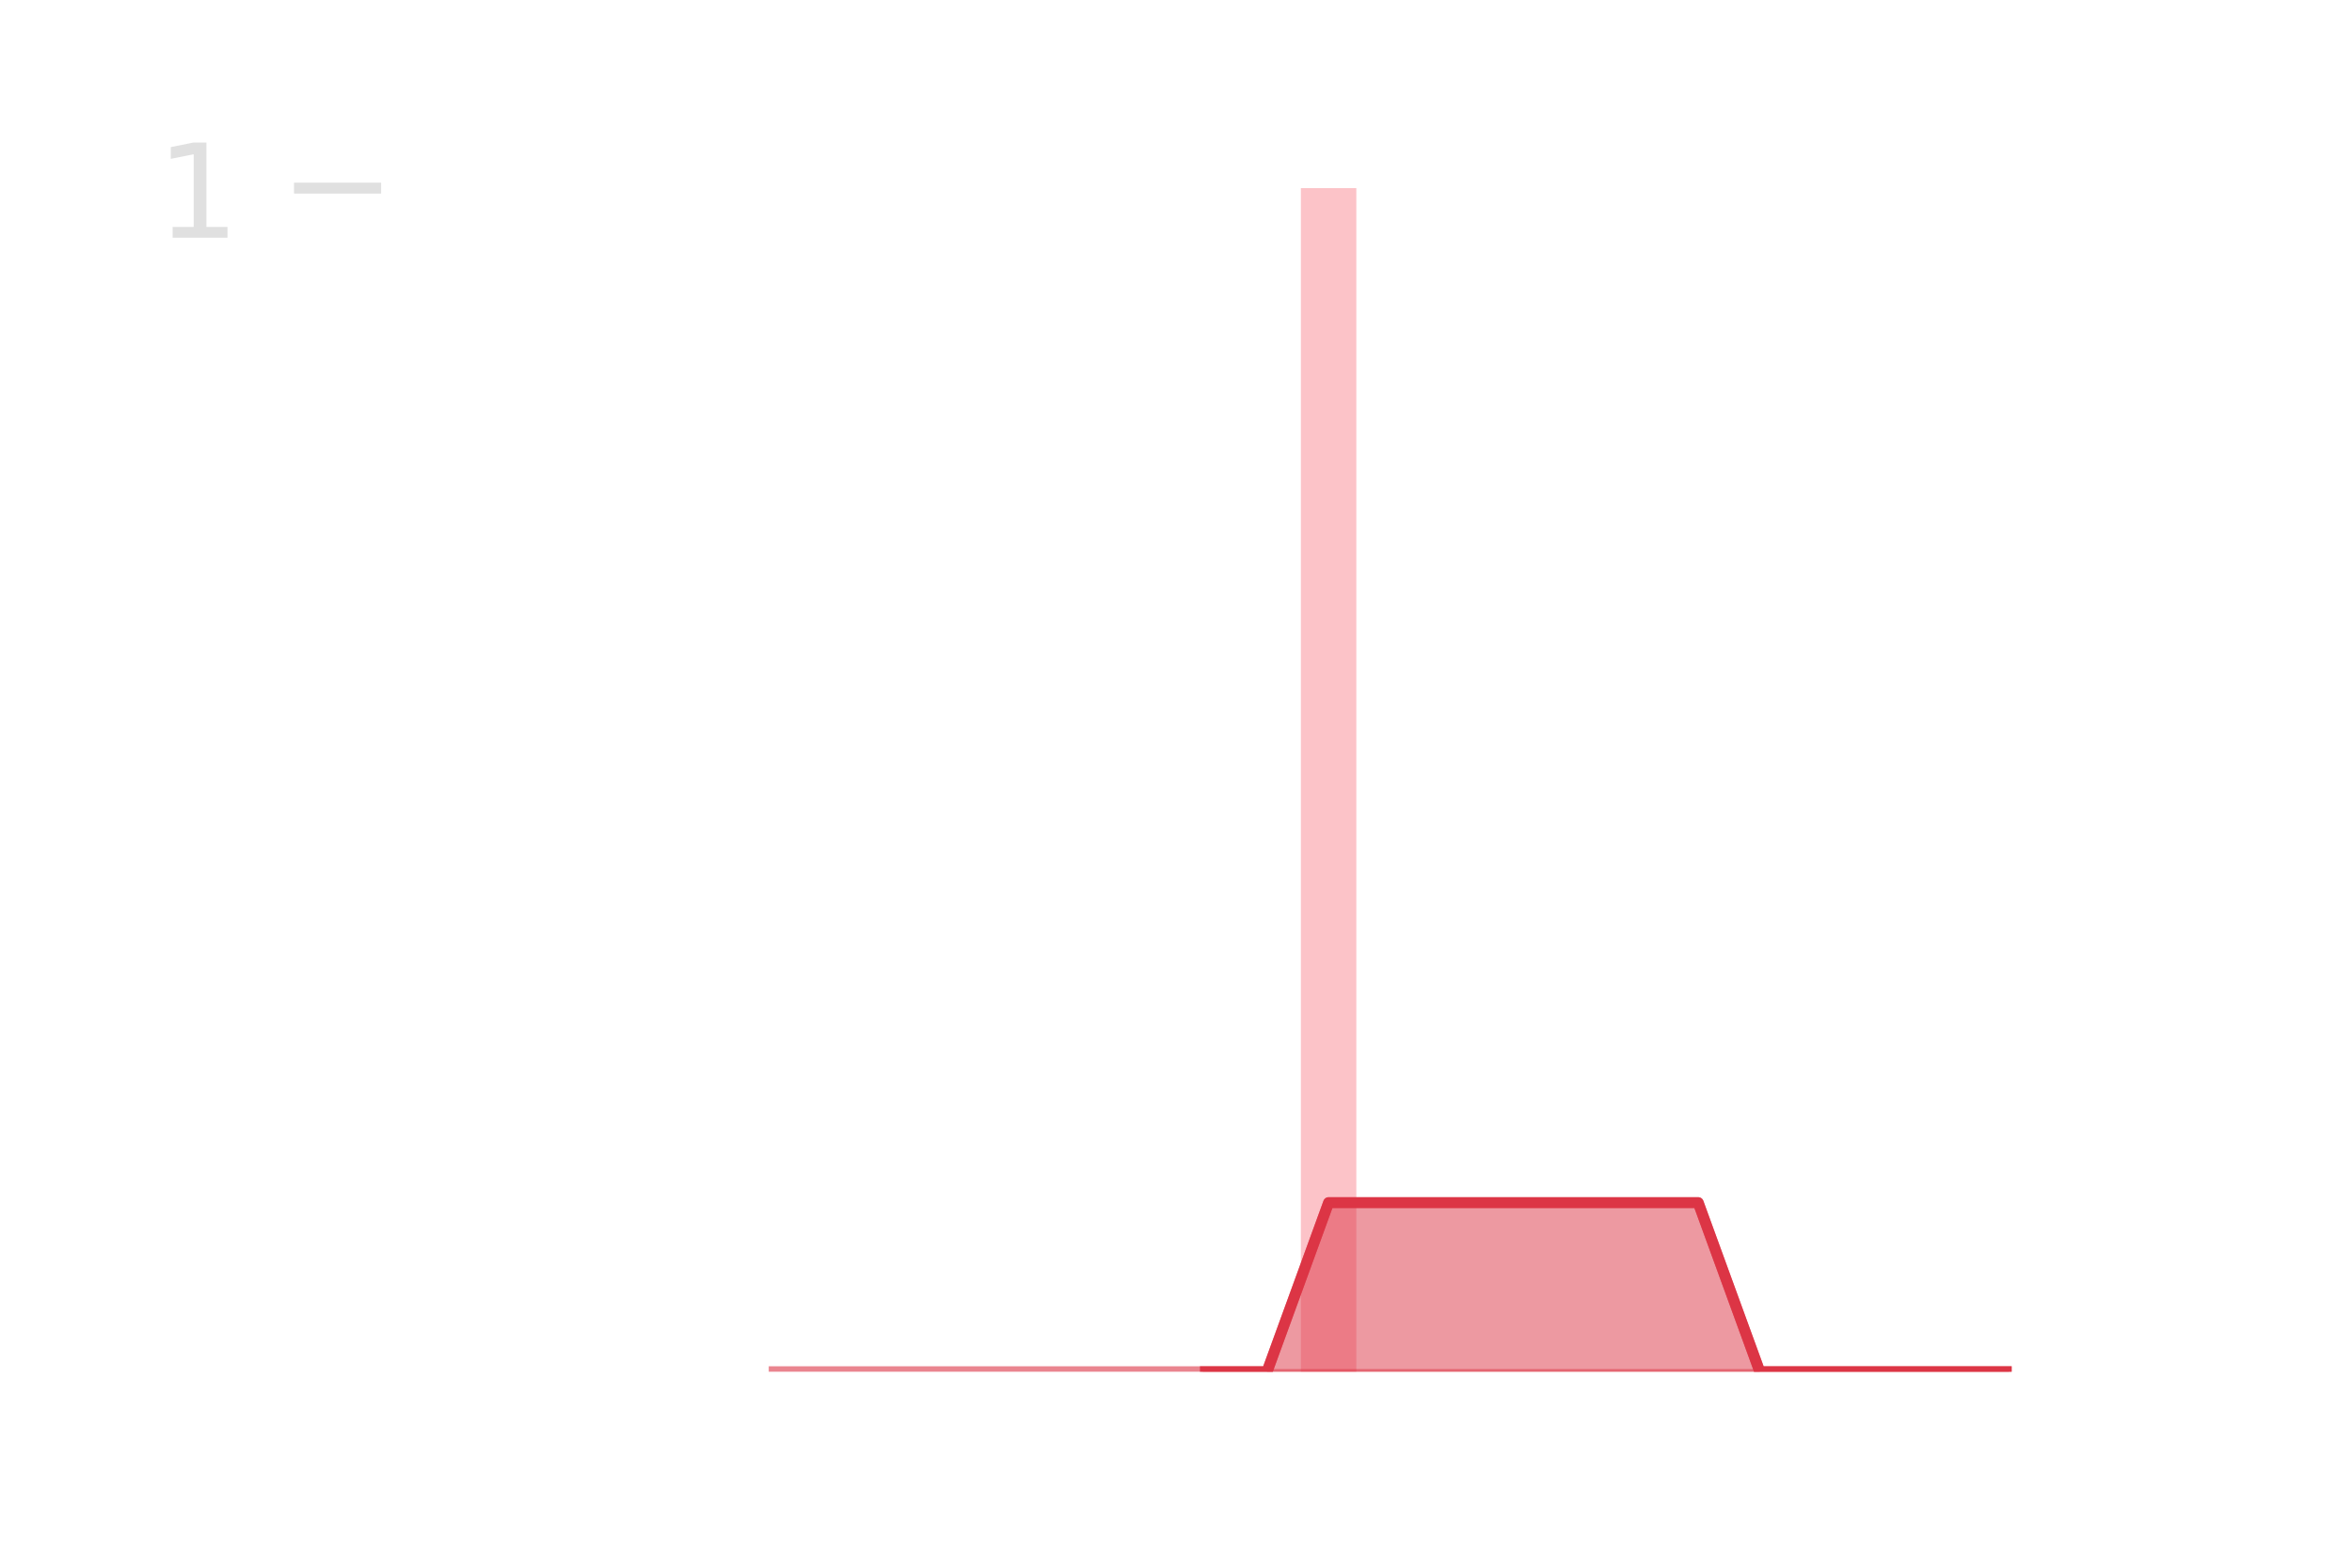 <?xml version="1.0" encoding="utf-8" standalone="no"?>
<!DOCTYPE svg PUBLIC "-//W3C//DTD SVG 1.1//EN"
  "http://www.w3.org/Graphics/SVG/1.1/DTD/svg11.dtd">
<!-- Created with matplotlib (https://matplotlib.org/) -->
<svg height="288pt" version="1.1" viewBox="0 0 432 288" width="432pt" xmlns="http://www.w3.org/2000/svg" xmlns:xlink="http://www.w3.org/1999/xlink">
 <defs>
  <style type="text/css">
*{stroke-linecap:butt;stroke-linejoin:round;}
  </style>
 </defs>
 <g id="figure_1">
  <g id="patch_1">
   <path d="M 0 288 
L 432 288 
L 432 0 
L 0 0 
z
" style="fill:none;"/>
  </g>
  <g id="axes_1">
   <g id="patch_2">
    <path clip-path="url(#p5a7c775e19)" d="M 69.218 252 
L 79.401 252 
L 79.401 252 
L 69.218 252 
z
" style="fill:#fa9ba4;opacity:0.6;"/>
   </g>
   <g id="patch_3">
    <path clip-path="url(#p5a7c775e19)" d="M 80.533 252 
L 90.716 252 
L 90.716 252 
L 80.533 252 
z
" style="fill:#fa9ba4;opacity:0.6;"/>
   </g>
   <g id="patch_4">
    <path clip-path="url(#p5a7c775e19)" d="M 91.847 252 
L 102.031 252 
L 102.031 252 
L 91.847 252 
z
" style="fill:#fa9ba4;opacity:0.6;"/>
   </g>
   <g id="patch_5">
    <path clip-path="url(#p5a7c775e19)" d="M 103.162 252 
L 113.345 252 
L 113.345 252 
L 103.162 252 
z
" style="fill:#fa9ba4;opacity:0.6;"/>
   </g>
   <g id="patch_6">
    <path clip-path="url(#p5a7c775e19)" d="M 114.477 252 
L 124.66 252 
L 124.66 252 
L 114.477 252 
z
" style="fill:#fa9ba4;opacity:0.6;"/>
   </g>
   <g id="patch_7">
    <path clip-path="url(#p5a7c775e19)" d="M 125.791 252 
L 135.975 252 
L 135.975 252 
L 125.791 252 
z
" style="fill:#fa9ba4;opacity:0.6;"/>
   </g>
   <g id="patch_8">
    <path clip-path="url(#p5a7c775e19)" d="M 137.106 252 
L 147.289 252 
L 147.289 252 
L 137.106 252 
z
" style="fill:#fa9ba4;opacity:0.6;"/>
   </g>
   <g id="patch_9">
    <path clip-path="url(#p5a7c775e19)" d="M 148.421 252 
L 158.604 252 
L 158.604 252 
L 148.421 252 
z
" style="fill:#fa9ba4;opacity:0.6;"/>
   </g>
   <g id="patch_10">
    <path clip-path="url(#p5a7c775e19)" d="M 159.735 252 
L 169.918 252 
L 169.918 252 
L 159.735 252 
z
" style="fill:#fa9ba4;opacity:0.6;"/>
   </g>
   <g id="patch_11">
    <path clip-path="url(#p5a7c775e19)" d="M 171.05 252 
L 181.233 252 
L 181.233 252 
L 171.05 252 
z
" style="fill:#fa9ba4;opacity:0.6;"/>
   </g>
   <g id="patch_12">
    <path clip-path="url(#p5a7c775e19)" d="M 182.365 252 
L 192.548 252 
L 192.548 252 
L 182.365 252 
z
" style="fill:#fa9ba4;opacity:0.6;"/>
   </g>
   <g id="patch_13">
    <path clip-path="url(#p5a7c775e19)" d="M 193.679 252 
L 203.862 252 
L 203.862 252 
L 193.679 252 
z
" style="fill:#fa9ba4;opacity:0.6;"/>
   </g>
   <g id="patch_14">
    <path clip-path="url(#p5a7c775e19)" d="M 204.994 252 
L 215.177 252 
L 215.177 252 
L 204.994 252 
z
" style="fill:#fa9ba4;opacity:0.6;"/>
   </g>
   <g id="patch_15">
    <path clip-path="url(#p5a7c775e19)" d="M 216.308 252 
L 226.492 252 
L 226.492 252 
L 216.308 252 
z
" style="fill:#fa9ba4;opacity:0.6;"/>
   </g>
   <g id="patch_16">
    <path clip-path="url(#p5a7c775e19)" d="M 227.623 252 
L 237.806 252 
L 237.806 252 
L 227.623 252 
z
" style="fill:#fa9ba4;opacity:0.6;"/>
   </g>
   <g id="patch_17">
    <path clip-path="url(#p5a7c775e19)" d="M 238.938 252 
L 249.121 252 
L 249.121 34.56 
L 238.938 34.56 
z
" style="fill:#fa9ba4;opacity:0.6;"/>
   </g>
   <g id="patch_18">
    <path clip-path="url(#p5a7c775e19)" d="M 250.252 252 
L 260.435 252 
L 260.435 252 
L 250.252 252 
z
" style="fill:#fa9ba4;opacity:0.6;"/>
   </g>
   <g id="patch_19">
    <path clip-path="url(#p5a7c775e19)" d="M 261.567 252 
L 271.75 252 
L 271.75 252 
L 261.567 252 
z
" style="fill:#fa9ba4;opacity:0.6;"/>
   </g>
   <g id="patch_20">
    <path clip-path="url(#p5a7c775e19)" d="M 272.882 252 
L 283.065 252 
L 283.065 252 
L 272.882 252 
z
" style="fill:#fa9ba4;opacity:0.6;"/>
   </g>
   <g id="patch_21">
    <path clip-path="url(#p5a7c775e19)" d="M 284.196 252 
L 294.379 252 
L 294.379 252 
L 284.196 252 
z
" style="fill:#fa9ba4;opacity:0.6;"/>
   </g>
   <g id="patch_22">
    <path clip-path="url(#p5a7c775e19)" d="M 295.511 252 
L 305.694 252 
L 305.694 252 
L 295.511 252 
z
" style="fill:#fa9ba4;opacity:0.6;"/>
   </g>
   <g id="patch_23">
    <path clip-path="url(#p5a7c775e19)" d="M 306.825 252 
L 317.009 252 
L 317.009 252 
L 306.825 252 
z
" style="fill:#fa9ba4;opacity:0.6;"/>
   </g>
   <g id="patch_24">
    <path clip-path="url(#p5a7c775e19)" d="M 318.14 252 
L 328.323 252 
L 328.323 252 
L 318.14 252 
z
" style="fill:#fa9ba4;opacity:0.6;"/>
   </g>
   <g id="patch_25">
    <path clip-path="url(#p5a7c775e19)" d="M 329.455 252 
L 339.638 252 
L 339.638 252 
L 329.455 252 
z
" style="fill:#fa9ba4;opacity:0.6;"/>
   </g>
   <g id="patch_26">
    <path clip-path="url(#p5a7c775e19)" d="M 340.769 252 
L 350.953 252 
L 350.953 252 
L 340.769 252 
z
" style="fill:#fa9ba4;opacity:0.6;"/>
   </g>
   <g id="patch_27">
    <path clip-path="url(#p5a7c775e19)" d="M 352.084 252 
L 362.267 252 
L 362.267 252 
L 352.084 252 
z
" style="fill:#fa9ba4;opacity:0.6;"/>
   </g>
   <g id="patch_28">
    <path clip-path="url(#p5a7c775e19)" d="M 363.399 252 
L 373.582 252 
L 373.582 252 
L 363.399 252 
z
" style="fill:#fa9ba4;opacity:0.6;"/>
   </g>
   <g id="matplotlib.axis_1"/>
   <g id="matplotlib.axis_2">
    <g id="ytick_1">
     <g id="line2d_1">
      <defs>
       <path d="M 0 0 
L 16 0 
" id="mb964c2aea8" style="stroke:#e0e0e0;stroke-width:2;"/>
      </defs>
      <g>
       <use style="fill:#e0e0e0;stroke:#e0e0e0;stroke-width:2;" x="54" xlink:href="#mb964c2aea8" y="34.56"/>
      </g>
     </g>
     <g id="text_1">
      <!-- 1 -->
      <defs>
       <path d="M 12.406 8.297 
L 28.516 8.297 
L 28.516 63.922 
L 10.984 60.406 
L 10.984 69.391 
L 28.422 72.906 
L 38.281 72.906 
L 38.281 8.297 
L 54.391 8.297 
L 54.391 0 
L 12.406 0 
z
" id="DejaVuSans-49"/>
      </defs>
      <g style="fill:#e0e0e0;" transform="translate(28.73 43.678)scale(0.24 -0.24)">
       <use xlink:href="#DejaVuSans-49"/>
      </g>
     </g>
    </g>
   </g>
   <g id="PolyCollection_1">
    <defs>
     <path d="M 221.4 -36 
L 221.4 -36 
L 232.715 -36 
L 244.029 -36 
L 255.344 -36 
L 266.659 -36 
L 277.973 -36 
L 289.288 -36 
L 300.602 -36 
L 311.917 -36 
L 323.232 -36 
L 334.546 -36 
L 345.861 -36 
L 357.176 -36 
L 368.49 -36 
L 368.49 -36 
L 368.49 -36 
L 357.176 -36 
L 345.861 -36 
L 334.546 -36 
L 323.232 -36 
L 311.917 -67.063 
L 300.602 -67.063 
L 289.288 -67.063 
L 277.973 -67.063 
L 266.659 -67.063 
L 255.344 -67.063 
L 244.029 -67.063 
L 232.715 -36 
L 221.4 -36 
z
" id="mfa5f01ced1" style="stroke:#dc3545;stroke-opacity:0.5;"/>
    </defs>
    <g clip-path="url(#p5a7c775e19)">
     <use style="fill:#dc3545;fill-opacity:0.5;stroke:#dc3545;stroke-opacity:0.5;" x="0" xlink:href="#mfa5f01ced1" y="288"/>
    </g>
   </g>
   <g id="line2d_2">
    <path clip-path="url(#p5a7c775e19)" d="M 142.198 252 
L 153.512 252 
L 164.827 252 
L 176.141 252 
L 187.456 252 
L 198.771 252 
L 210.085 252 
L 221.4 252 
L 232.715 252 
L 244.029 220.937 
L 255.344 220.937 
L 266.659 220.937 
L 277.973 220.937 
L 289.288 220.937 
L 300.602 220.937 
L 311.917 220.937 
L 323.232 252 
L 334.546 252 
L 345.861 252 
L 357.176 252 
L 368.49 252 
" style="fill:none;stroke:#dc3545;stroke-linecap:square;stroke-opacity:0.6;stroke-width:2;"/>
   </g>
   <g id="line2d_3">
    <path clip-path="url(#p5a7c775e19)" d="M 221.4 252 
L 232.715 252 
L 244.029 220.937 
L 255.344 220.937 
L 266.659 220.937 
L 277.973 220.937 
L 289.288 220.937 
L 300.602 220.937 
L 311.917 220.937 
L 323.232 252 
L 334.546 252 
L 345.861 252 
L 357.176 252 
L 368.49 252 
" style="fill:none;stroke:#dc3545;stroke-linecap:square;stroke-width:2;"/>
   </g>
  </g>
 </g>
 <defs>
  <clipPath id="p5a7c775e19">
   <rect height="217.44" width="334.8" x="54" y="34.56"/>
  </clipPath>
 </defs>
</svg>
